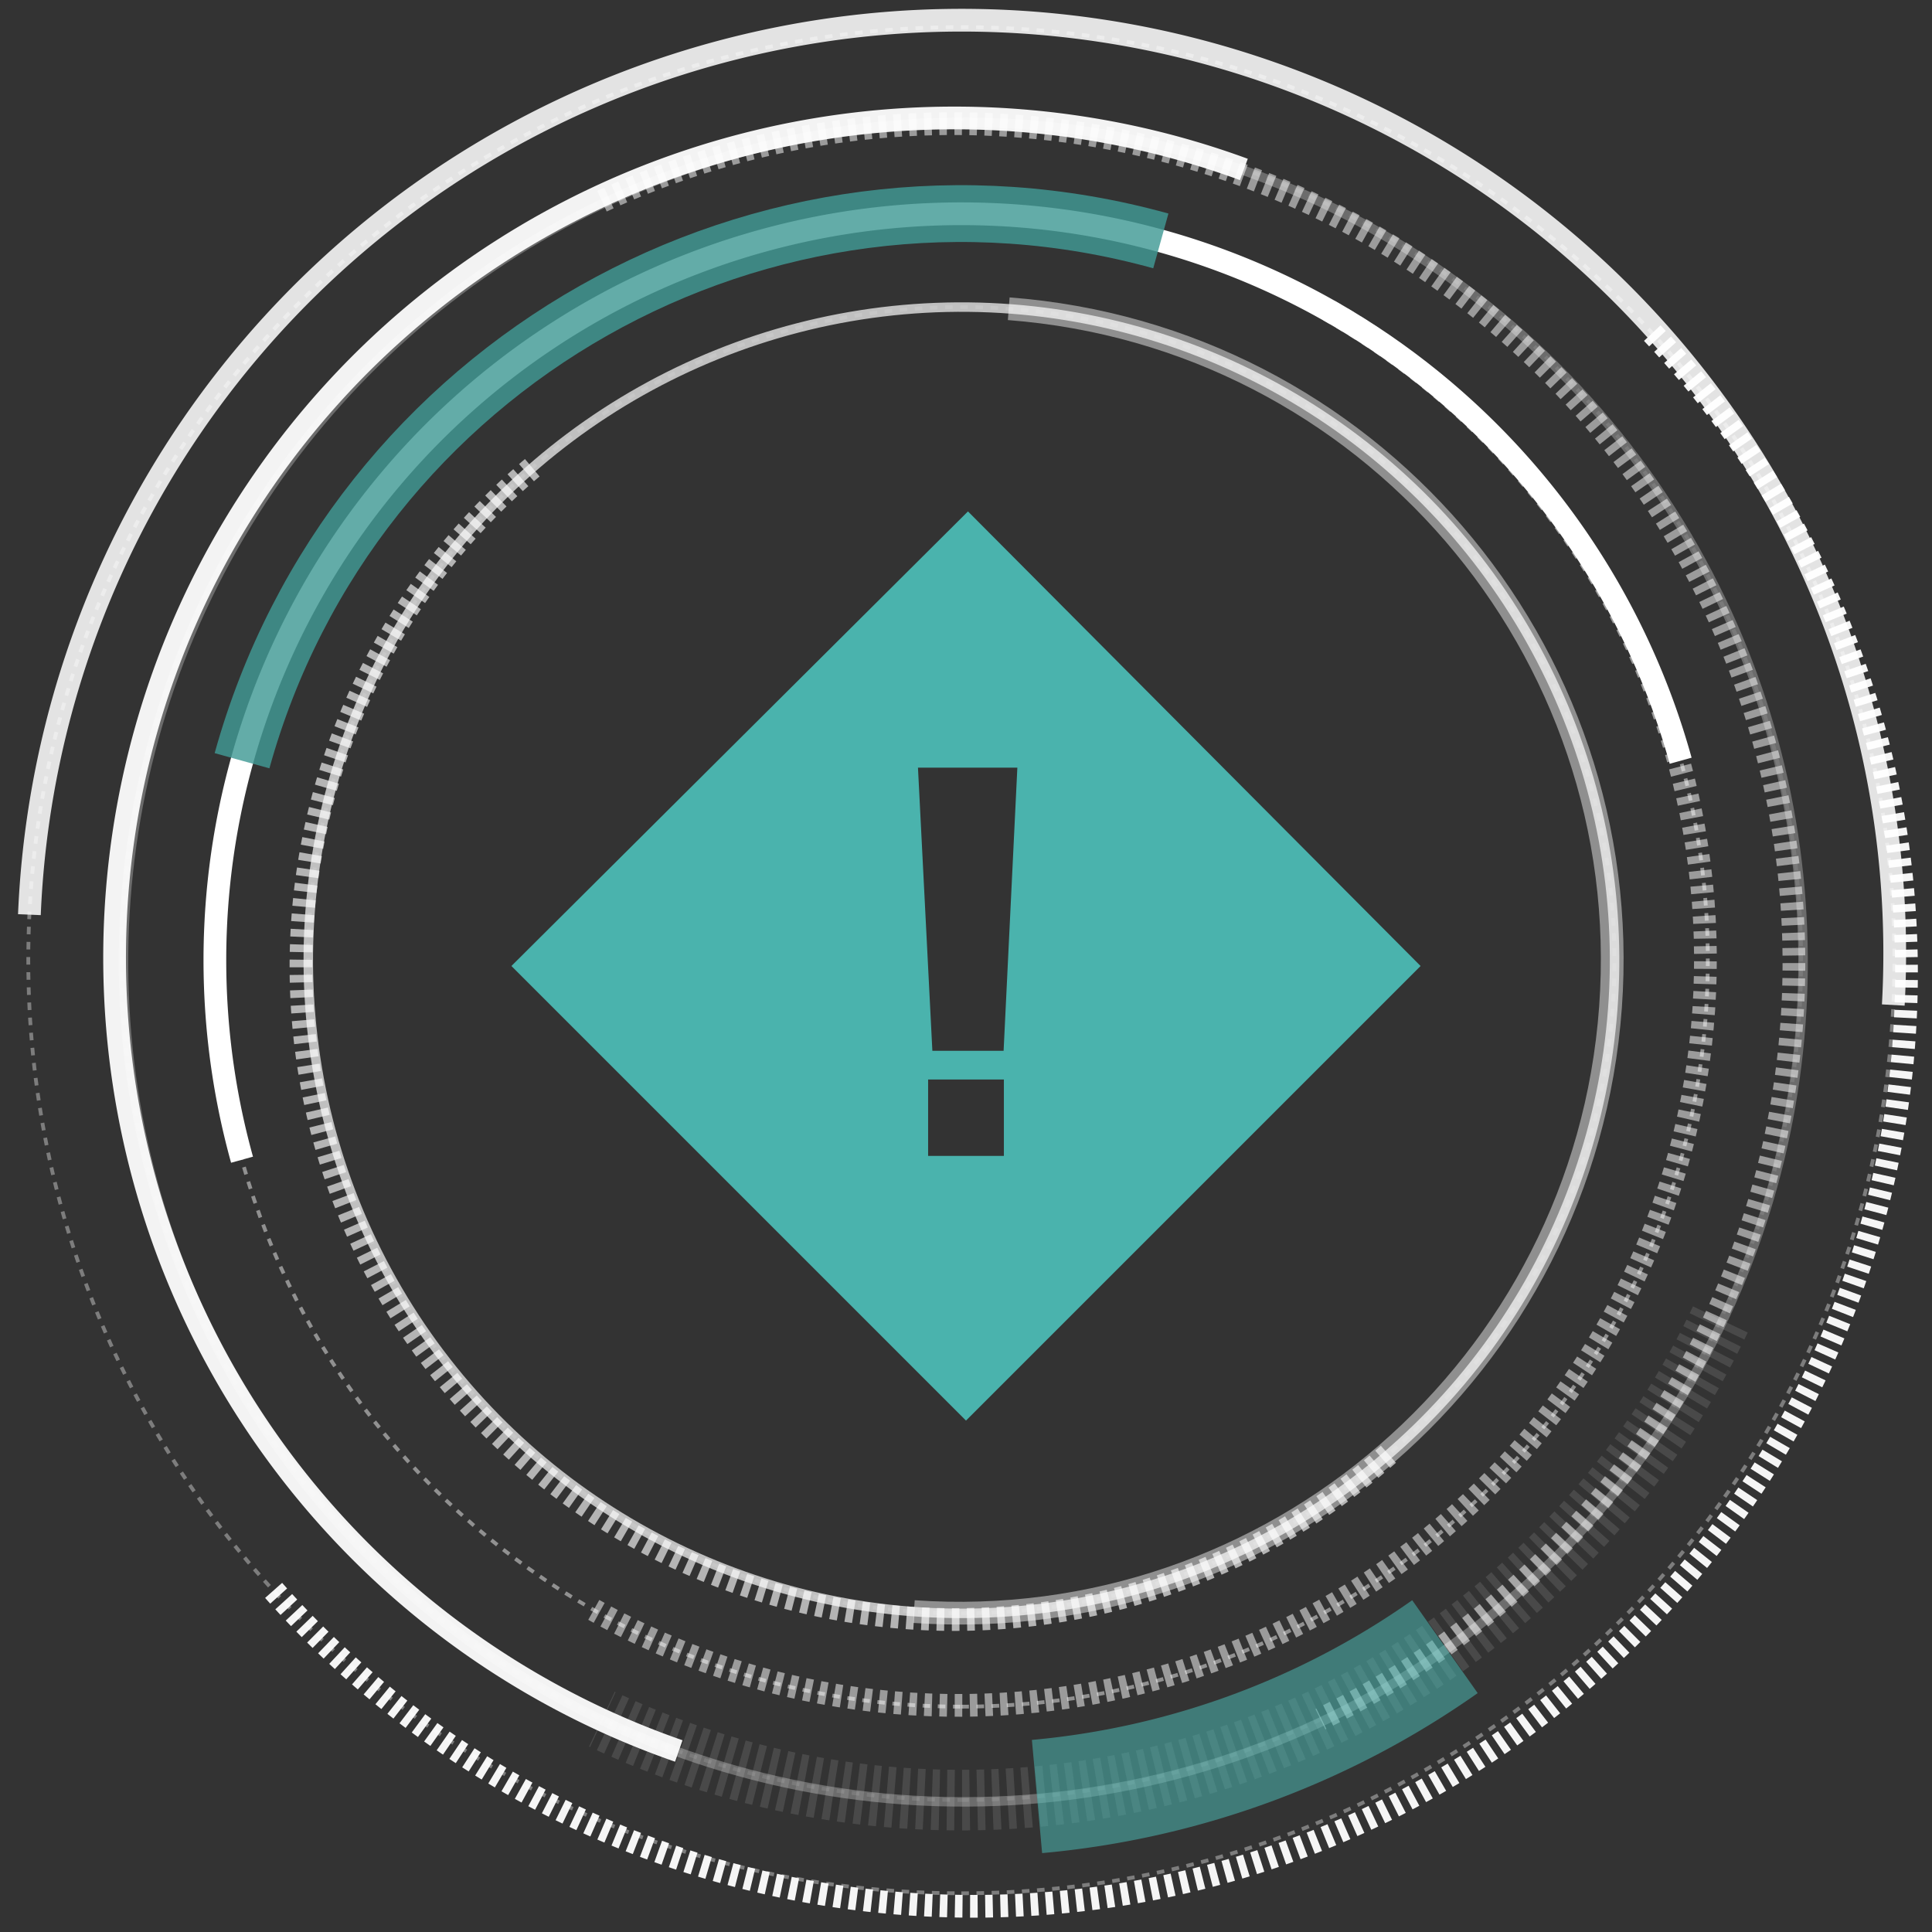 <svg xmlns="http://www.w3.org/2000/svg" width="102" height="102" viewBox="0 0 102 102">
    <rect x="0" y="0" width="102" height="102" fill="#333333" stroke="none"/>
    <g fill="none" fill-rule="evenodd">
        <g transform="translate(1 1)">
            <path stroke="#FFF" stroke-dasharray=".4" stroke-width=".2" d="M49.754 98.956c27.206 0 49.26-22.055 49.26-49.261C99.015 22.488 76.96.433 49.755.433S.493 22.488.493 49.695c0 27.206 22.055 49.26 49.26 49.26z" opacity=".36"/>
            <path stroke="#FFF" stroke-dasharray=".4" stroke-width="1.2" d="M86.232 16.586A49.261 49.261 0 1 1 13.3 82.798" opacity=".95"/>
            <path stroke="#FFF" stroke-dasharray=".4" stroke-width=".2" d="M49.754 94.03c24.485 0 44.335-19.85 44.335-44.335 0-24.486-19.85-44.335-44.335-44.335-24.486 0-44.335 19.85-44.335 44.335S25.269 94.03 49.754 94.03z" opacity=".1"/>
            <path stroke="#FFF" stroke-dasharray=".4" stroke-width="1.2" d="M30.783 9.62C52.864-.572 79.035 8.926 89.44 30.908 99.843 52.89 90.596 79.15 68.714 89.764" opacity=".51"/>
            <path stroke="#FFF" stroke-dasharray=".4" stroke-width="3.2" d="M89.823 68.665c-10.478 22.129-36.91 31.574-59.04 21.099" opacity=".11"/>
            <path stroke="#FFF" stroke-dasharray=".4" stroke-width=".2" d="M49.754 89.103c21.765 0 39.409-17.644 39.409-39.408 0-21.765-17.644-39.41-39.41-39.41-21.764 0-39.408 17.645-39.408 39.41 0 21.764 17.644 39.408 39.409 39.408z" opacity=".46"/>
            <path stroke="#FFF" stroke-dasharray=".4" stroke-width="1.2" d="M69.158 15.394c18.852 10.76 25.455 34.738 14.767 53.631C73.237 87.92 49.283 94.612 30.35 83.995" opacity=".51"/>
            <path stroke="#FFF" stroke-dasharray=".4" stroke-width=".2" d="M49.754 84.177c19.044 0 34.482-15.438 34.482-34.482 0-19.045-15.438-34.483-34.482-34.483-19.045 0-34.483 15.438-34.483 34.483 0 19.044 15.438 34.482 34.483 34.482z" opacity=".11"/>
            <path stroke="#FFF" stroke-dasharray=".4" stroke-width="1.2" d="M72.3 75.778a34.483 34.483 0 1 1-45.093-52.172" opacity=".63"/>
            <path stroke="#FFF" stroke-width="1.2" d="M.552 47.29a49.261 49.261 0 1 1 98.404 4.77" opacity=".86"/>
            <circle cx="49.857" cy="49.793" r="44.337" stroke="#FFF" stroke-width=".5" opacity=".28" transform="rotate(-89.427 49.857 49.793)"/>
            <path stroke="#FFF" stroke-width="1.2" d="M34.837 91.443A44.335 44.335 0 1 1 64.67 7.946" opacity=".94"/>
            <path stroke="#4AB3AD" stroke-width="6" d="M75.286 85.936a44.296 44.296 0 0 1-21.537 7.911" opacity=".566"/>
            <path stroke="#FFF" stroke-width="1.2" d="M11.778 60.227A39.409 39.409 0 1 1 87.73 39.163"/>
            <path stroke="#419A95" stroke-width="3" d="M11.778 39.163c5.817-20.974 27.535-33.26 48.508-27.444" opacity=".82"/>
            <circle cx="49.759" cy="49.695" r="34.483" stroke="#FFF" stroke-width=".5" opacity=".69" transform="rotate(-89.39 49.759 49.695)"/>
            <path stroke="#FFF" stroke-width="1.2" d="M52.256 15.3C71.2 16.745 85.404 33.24 84.026 52.186c-1.379 18.947-17.823 33.21-36.775 31.898" opacity=".45"/>
        </g>
        <path d="M27 27h48v48H27z"/>
        <path d="M27 27h48v48H27z"/>
        <path d="M27 27h48v48H27z"/>
        <path d="M27 27h48v48H27z"/>
        <path fill="#4AB3AD" d="M51.104 27L27 51l24 24 24-24-23.896-24zm2.607 13.529l-.726 14.949h-3.761l-.76-14.95h5.247zM53 61.026h-4v-4.035h4v4.035z"/>
    </g>
</svg>
